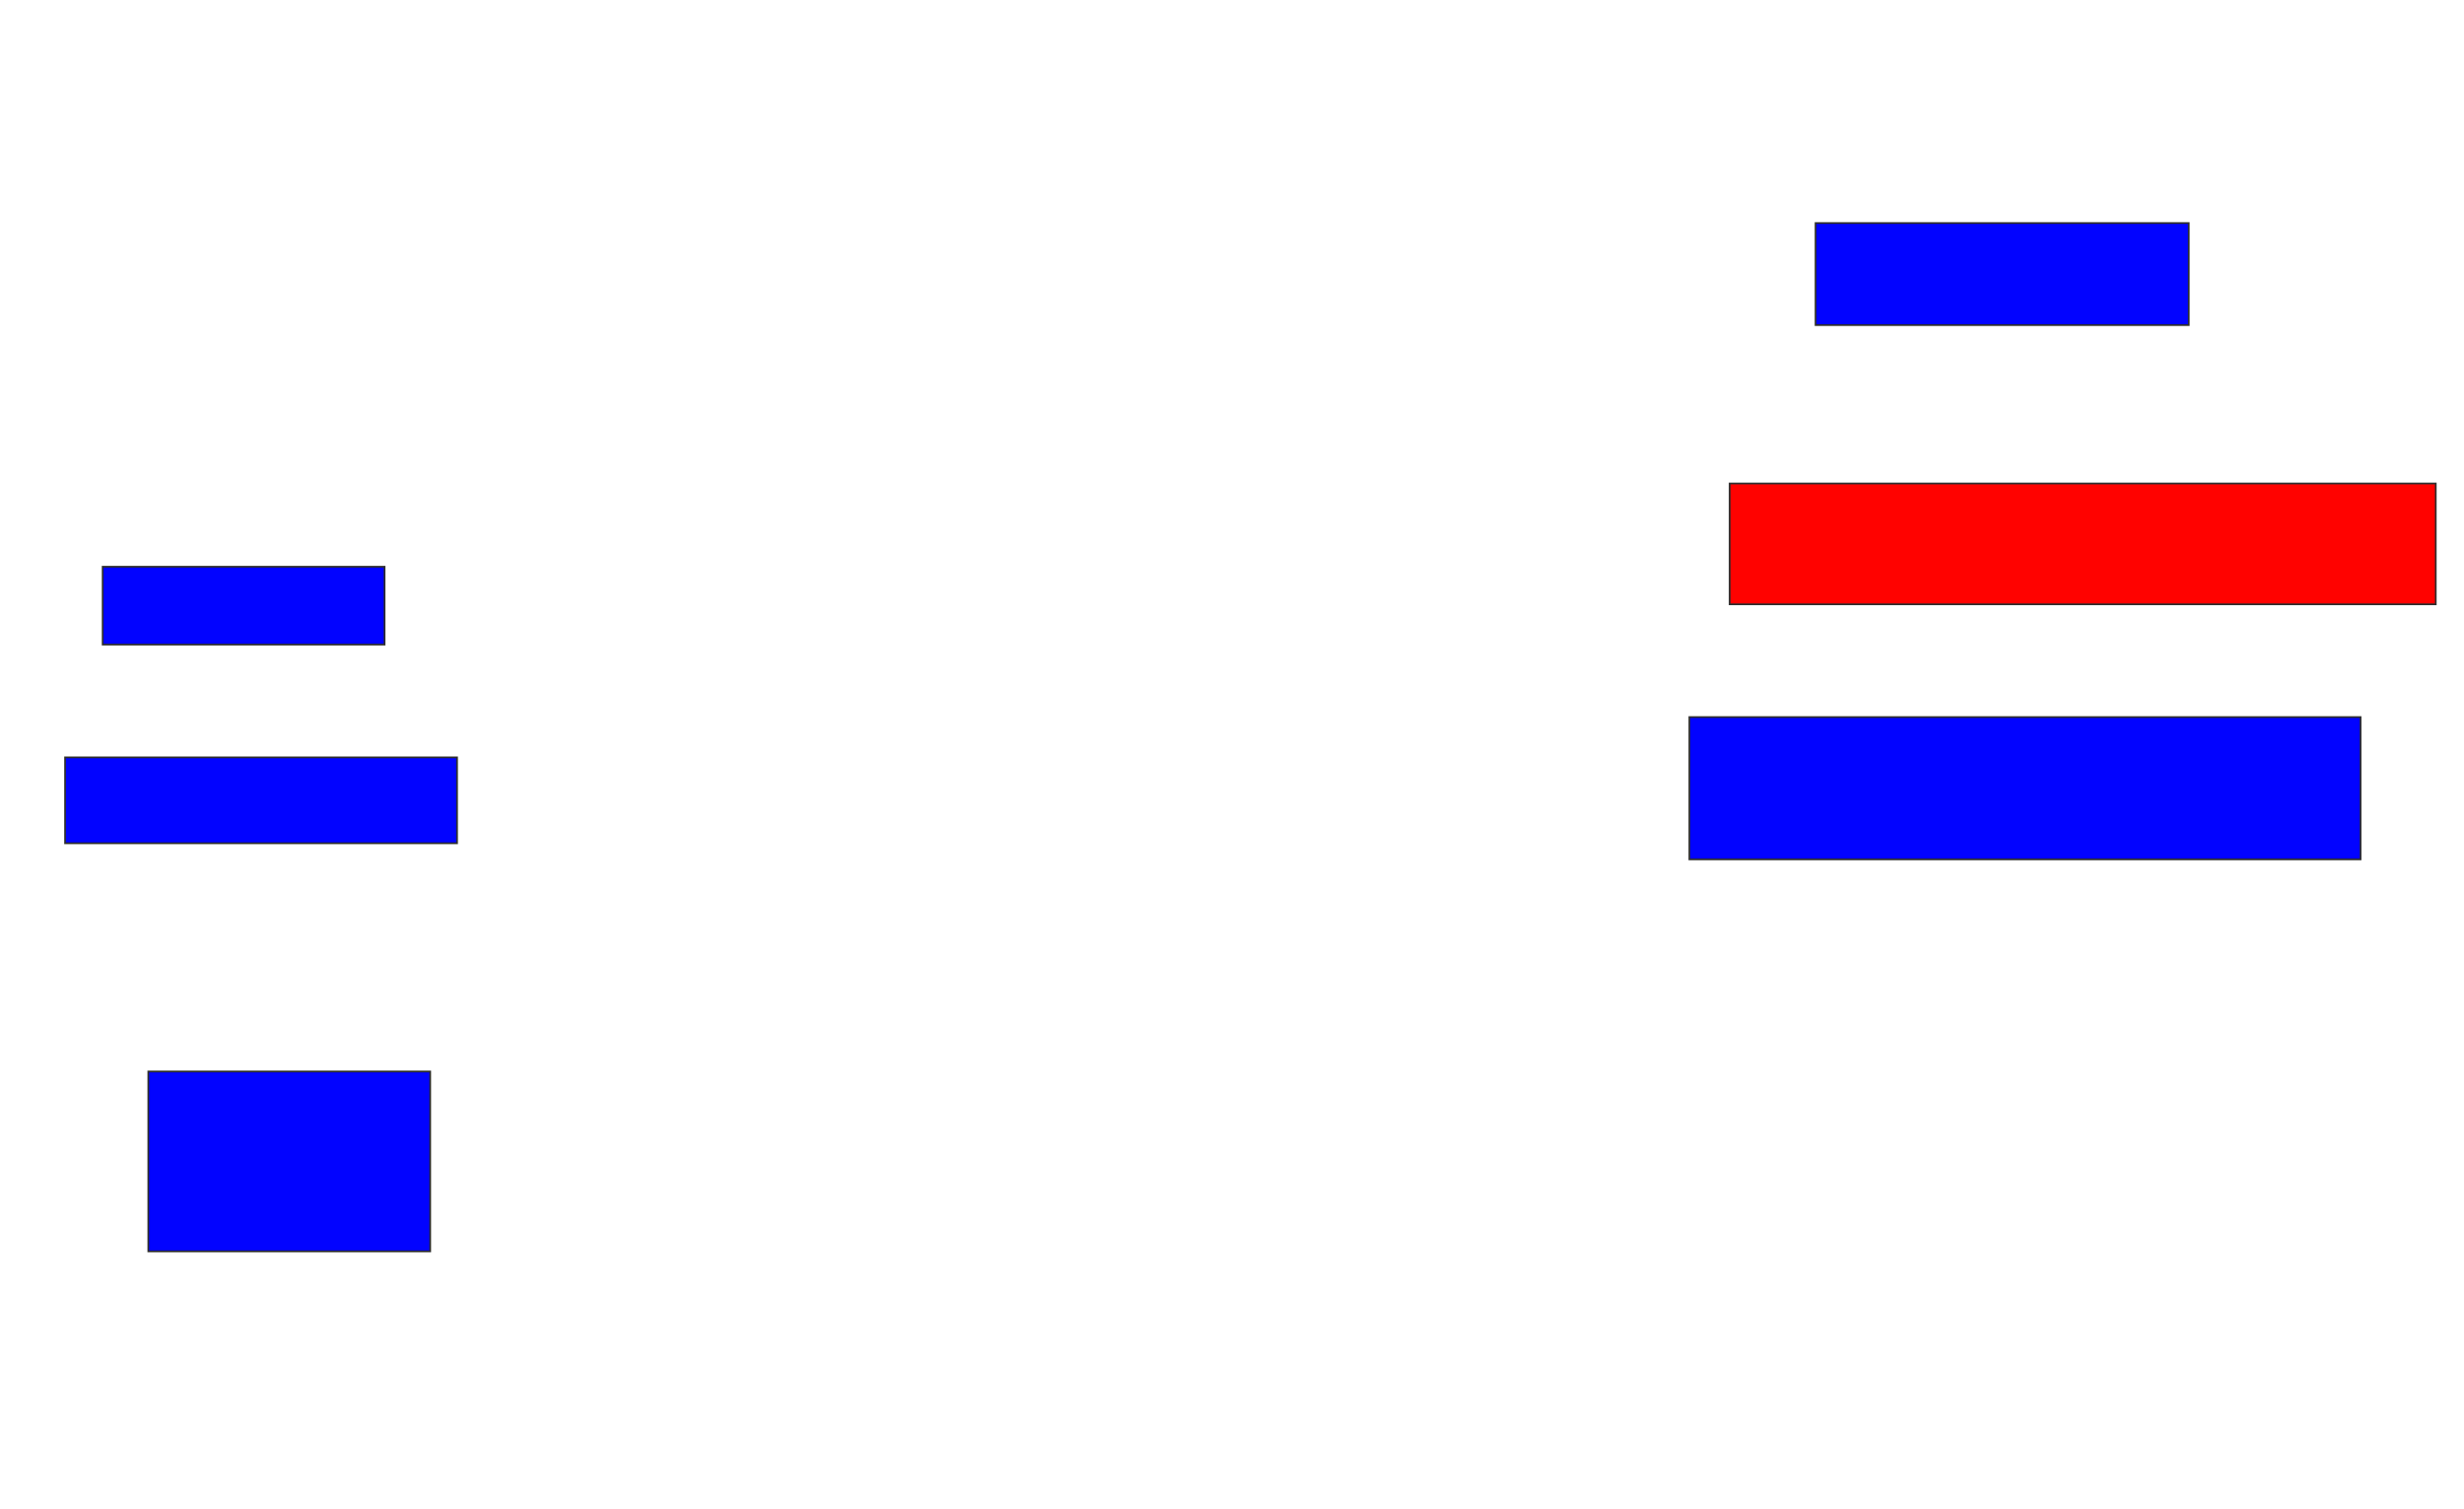 <svg xmlns="http://www.w3.org/2000/svg" width="1434" height="878">
 <!-- Created with Image Occlusion Enhanced -->
 <g>
  <title>Labels</title>
 </g>
 <g>
  <title>Masks</title>
  <rect id="b152c431bb174b0d9cdc3fa848a83e99-ao-1" height="59.375" width="217.188" y="129.813" x="1056.625" stroke="#2D2D2D" fill="#0203ff"/>
  <rect id="b152c431bb174b0d9cdc3fa848a83e99-ao-2" height="70.312" width="410.938" y="281.375" x="1006.625" stroke="#2D2D2D" fill="#ff0200" class="qshape"/>
  <rect id="b152c431bb174b0d9cdc3fa848a83e99-ao-3" height="82.812" width="390.625" y="417.313" x="983.187" stroke="#2D2D2D" fill="#0203ff"/>
  <rect id="b152c431bb174b0d9cdc3fa848a83e99-ao-4" height="45.312" width="164.062" y="329.813" x="59.75" stroke="#2D2D2D" fill="#0203ff"/>
  <rect id="b152c431bb174b0d9cdc3fa848a83e99-ao-5" height="50" width="228.125" y="440.75" x="37.875" stroke="#2D2D2D" fill="#0203ff"/>
  <rect id="b152c431bb174b0d9cdc3fa848a83e99-ao-6" height="104.688" width="164.062" y="623.563" x="86.312" stroke="#2D2D2D" fill="#0203ff"/>
 </g>
</svg>
